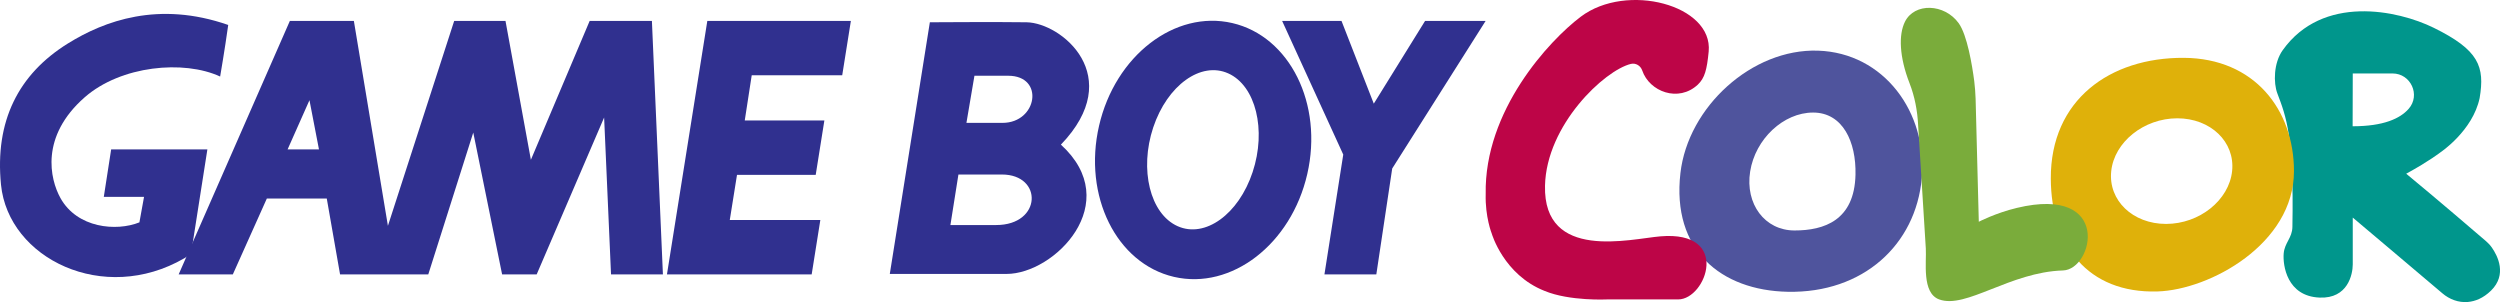 <svg enable-background="new 0 0 3840 462.2" height="232" viewBox="0 0 1920 232" width="1920" xmlns="http://www.w3.org/2000/svg"><g transform="matrix(.5 0 0 .502 .018 .041)"><path d="m3827.5 378.7c-2.6-3.7-5.7-7-9.1-9.9-16-13.7-76.9-65.7-122.5-103.1 35.6-19.4 52.7-32.8 52.7-32.8s49.5-32.8 60.1-83c8.1-48.2-1-73.4-70.6-107.5-55.3-27.1-170.6-51.3-231.9 34.3-14.2 19.8-14.2 50.3-8.3 65.9 13.8 36.4 25.7 65.2 23.2 204.5-.3 16.9-12 24.1-13.4 40.7-1.5 17.9 4.9 65.4 55.2 67.4 43.3 1.8 50.9-35.5 50.9-50.9 0-25.5 0-71.5 0-71.5s117.4 98.6 137.6 115.8c10.9 9.3 25 14.6 39.3 13.3 10.9-1 23.3-5.5 35.6-17.5 24.9-24.5 10-53.1 1.2-65.7zm-213.9-185.6.2-80.8h61.1c28.1 0 43.4 33.2 24.7 54.2-13 14.7-38.3 26.6-86 26.6z" fill="#00968c"/><g fill="#30308f"><path d="m489.9 228.5-14.6-75.3-33.6 75.3zm528.3 191.2h-79.7l-10.6-240-103.6 240h-53.1l-44.3-217-69.1 217h-135.5l-20.4-116h-92.1l-52.2 116h-83.2l170.8-387.8h98.3l52.3 313.5 101.8-313.5h78.8l39 212.5 90.3-212.5h95.6z"/><path d="m1246.7 419.7 13.3-83.2h-139.1l11.1-69.1h120.9l13.3-83.2h-122.3l10.7-69.1h139l13.3-83.2h-220.5l-62 387.8z"/><path d="m2281.9 31.9h-93l-78.8 126.6-49.6-126.6h-91.2l93.9 204.5-28.9 183.3h79.7l24.4-162z"/><path d="m1808.7 345.9c42.2 18.9 93.8-18.1 115.3-82.7 21.5-64.5 4.8-132.1-37.4-151-42.1-18.9-93.7 18.2-115.3 82.7-21.5 64.5-4.8 132.1 37.4 151m-120.6-153.5c24.7-107.2 116.4-177.6 204.7-157.2s139.9 123.9 115.1 231.1c-24.7 107.2-116.4 177.6-204.7 157.2-88.4-20.4-139.9-123.8-115.1-231.1"/><path d="m104.3 66.4c-76 47-112.5 118.7-102.8 216.1 11.3 113 157.6 184.2 281.6 112.5 10.8-6.3 6.6-5.3 10.6-8.9l24.8-157.6h-147.8l-11.3 72.6h61.8l-7.1 39c-35.4 14.2-95.6 8.9-121.3-37.2-16.2-29.1-31.3-94.2 37.2-154.1 55.8-48.7 152.3-57.5 208.1-31.8 0 0 7.1-40.8 12.4-78.9-107.2-37.2-190.4-6.2-246.2 28.3"/><path d="m1428.2 34.1-61.5 384.9h179.3c73.8 0 181.8-108.8 83.5-197.8 101.1-104.6.9-186.3-52.7-187.2-43.1-.7-149.4 0-149.4 0h.8m43.9 232.9h66.8c63.3 0 61.5 77.3-8.8 77.3-43.9 0-70.3 0-70.3 0zm24.6-151.1h51.9c56.2 0 44.8 72.1-8.8 72.1-43.9 0-55.4 0-55.4 0z"/></g><path d="m3354.2 88.4c-113.4-.6-204.7 64.3-204.2 184.8.4 101.4 56.4 175.8 163.9 172.6 80.2-2.4 209.6-72.7 209.6-184.1 0-93.5-60.5-172.7-169.3-173.3zm74.3 173.2c-4.7 44.6-50.1 80.8-101.4 80.9-51.3 0-89-36.1-84.3-80.7s50.1-80.8 101.4-80.9c51.3 0 89 36.1 84.3 80.7z" fill="#dfb10a"/><path d="m2792.4 77.4c-101.3-3.3-199.6 85.9-211.3 187.3-13.6 117.8 62.5 179.5 164.7 181.6 116 2.4 196.8-72.1 206-173.7 9-100.6-58.1-191.9-159.4-195.2zm-36.1 275.1c-45.5 0-76-40.4-68.1-90.2s51.2-90.2 96.7-90.2 66.3 44.7 65.1 95.1c-1.6 70-48.2 85.3-93.7 85.3z" fill="#4f549d"/><path d="m2505 97.7c7.5-1.8 14.9 2.7 17.4 10 11.1 32.6 55.8 49.3 85.4 21.7 10.7-10 14-23 16.7-50.6 6.9-71.3-126-106.3-196.5-53.3-48.7 36.6-148.4 143.8-146 271.2-1 35.1 9.3 60.6 9.3 60.6s18.2 63 81.2 87.7c38.4 15.9 96.2 13 96.2 13h109c43 0 81.8-105.6-27.3-96.5-45.9 3.8-180 38.6-177.3-77.4 2.1-93.2 91.3-176.5 131.9-186.4z" fill="#bd0547"/><path d="m3039.4 339.2-4.9-188.1c-.3-9.1-1-18.1-2.1-27.1-3.2-24.3-10.8-70.5-23.9-88.6-21.9-30.2-67.8-31.6-82.5-2.3-10 19.9-8.7 53.9 7 94.1 8 20.4 12.1 42.1 13.2 64 0 0 8.8 141.7 11.8 188.9 1.3 20.6-6.5 68 20.5 77.9 41.2 15.1 108.7-41.9 190.2-44.3 47-1.4 75.9-130.7-70.9-95.7-32.6 7.8-58.4 21.2-58.4 21.2z" fill="#7aac3b"/></g></svg>
